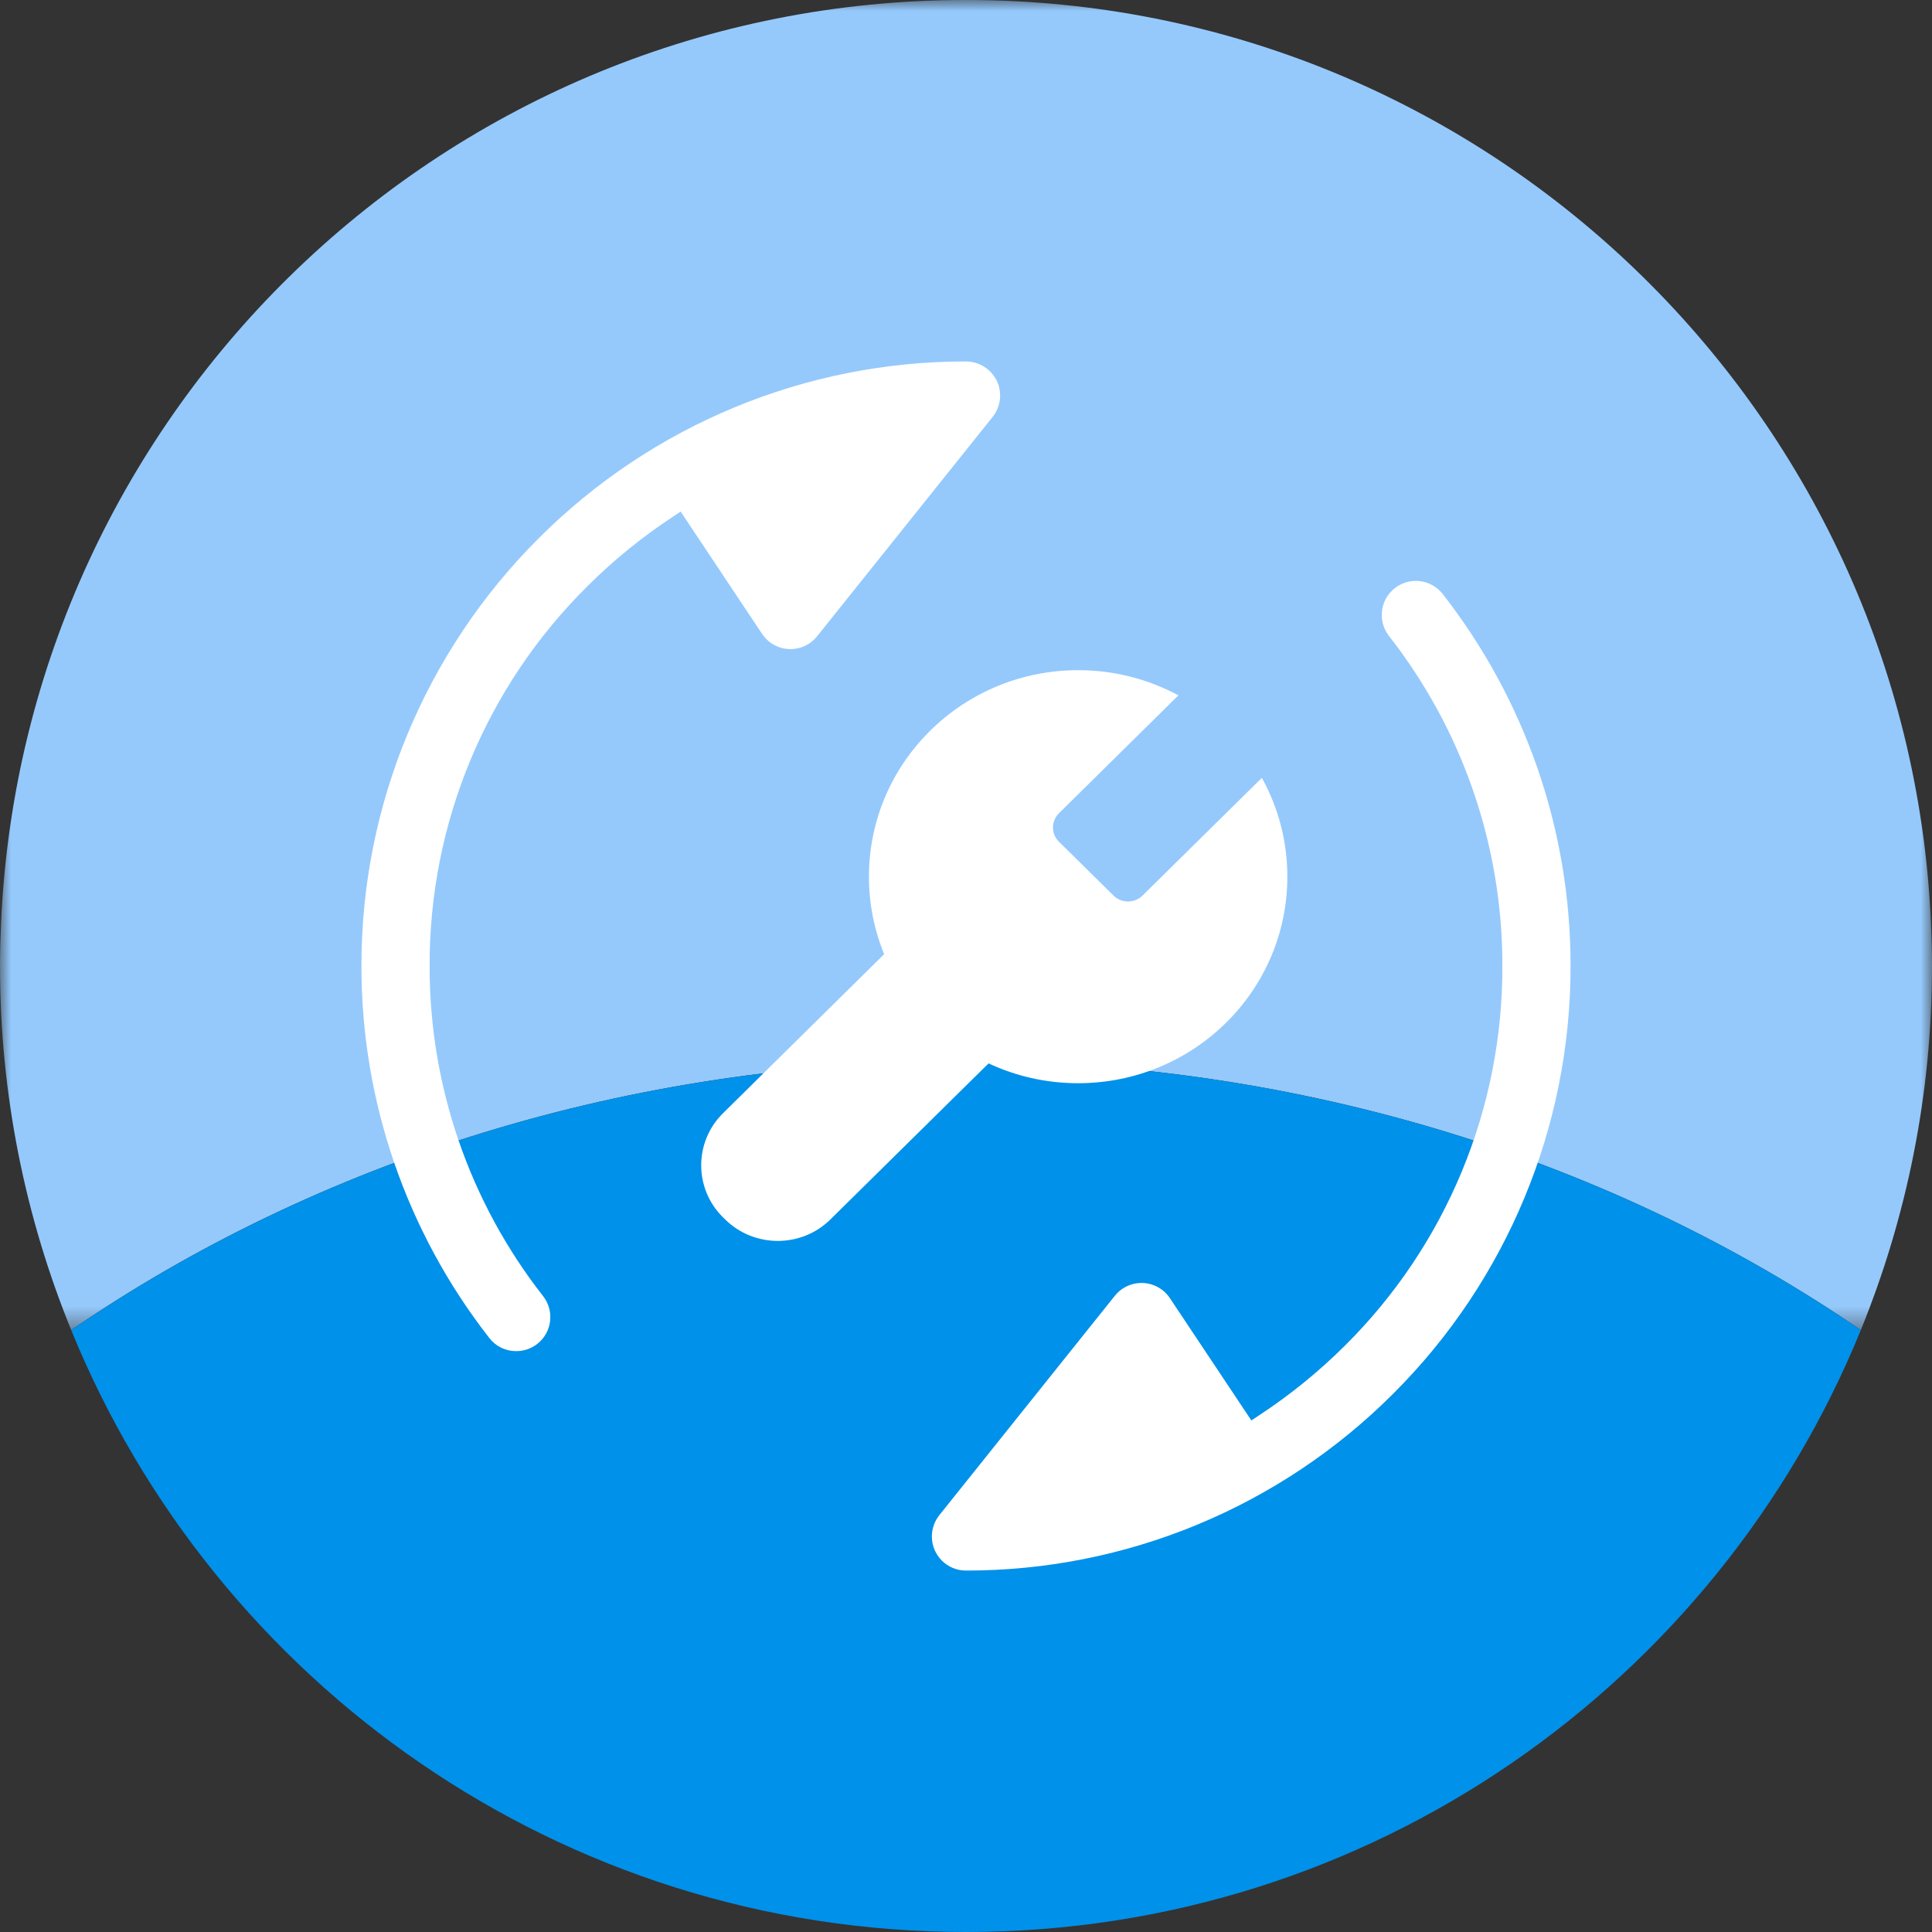 <?xml version="1.0" encoding="UTF-8"?>
<svg width="88px" height="88px" viewBox="0 0 88 88" version="1.1" xmlns="http://www.w3.org/2000/svg" xmlns:xlink="http://www.w3.org/1999/xlink">
    <rect x="0" y="0" width="88" height="88" fill="#333333" stroke="none"/>
    <!-- Generator: Sketch 55.1 (78136) - https://sketchapp.com -->
    <title>convenience_ico_maintenance</title>
    <desc>Created with Sketch.</desc>
    <defs>
        <polygon id="path-1" points="0 0 88 0 88 60.581 0 60.581"></polygon>
    </defs>
    <g id="页面1" stroke="none" stroke-width="1" fill="none" fill-rule="evenodd">
        <g id="便民-展开" transform="translate(-420, -304)">
            <g id="编组-2备份-2" transform="translate(380, 264)">
                <g id="convenience_ico_maintenance" transform="translate(40, 40)">
                    <g id="编组">
                        <mask id="mask-2" fill="white">
                            <use xlink:href="#path-1"></use>
                        </mask>
                        <g id="Clip-2"></g>
                        <path d="M87.949,41.969 C86.887,18.612 67.62,-0.001 44,-0.001 C20.381,-0.001 1.113,18.612 0.052,41.969 C0.021,42.643 -0,43.319 -0,43.999 C-0,49.867 1.158,55.462 3.243,60.581 C14.418,52.923 28.58,48.333 44,48.333 C59.421,48.333 73.583,52.923 84.758,60.581 C86.842,55.462 88,49.867 88,43.999 C88,43.319 87.979,42.643 87.949,41.969" id="Fill-1" fill="#95C9FC" mask="url(#mask-2)"></path>
                    </g>
                    <path d="M44,88 C62.433,88 78.209,76.661 84.758,60.582 C73.583,52.924 59.421,48.334 44,48.334 C28.58,48.334 14.418,52.924 3.243,60.582 C9.792,76.661 25.567,88 44,88" id="Fill-3" fill="#0091EA"></path>
                    <path d="M23.509,61.542 C23.032,61.544 22.582,61.325 22.291,60.948 C18.509,56.109 16.457,50.143 16.463,44.002 C16.453,36.695 19.358,29.687 24.529,24.526 C29.689,19.356 36.697,16.454 44.002,16.464 C44.59,16.464 45.141,16.81 45.404,17.346 C45.658,17.884 45.586,18.521 45.215,18.987 L37.218,28.981 C36.684,29.652 35.706,29.762 35.036,29.227 C34.911,29.127 34.803,29.008 34.714,28.875 L31.003,23.302 L30.633,23.547 C29.227,24.472 27.918,25.538 26.729,26.729 C22.128,31.297 19.55,37.517 19.569,43.999 C19.558,49.447 21.377,54.742 24.735,59.034 C25.264,59.706 25.148,60.681 24.476,61.21 C24.201,61.426 23.863,61.543 23.512,61.542 L23.509,61.542 Z M43.989,71.537 C43.132,71.532 42.441,70.834 42.445,69.977 C42.447,69.626 42.568,69.287 42.785,69.014 L50.781,59.019 C51.319,58.349 52.298,58.241 52.968,58.779 C53.09,58.878 53.197,58.995 53.285,59.126 L56.998,64.699 L57.367,64.454 C58.776,63.529 60.084,62.464 61.276,61.275 C65.874,56.706 68.451,50.484 68.431,44.002 C68.442,38.553 66.624,33.258 63.266,28.967 C62.739,28.291 62.858,27.315 63.533,26.788 C64.209,26.26 65.184,26.38 65.713,27.056 C67.556,29.415 69.002,32.06 69.993,34.886 C71.019,37.813 71.54,40.896 71.537,43.999 C71.543,51.306 68.638,58.314 63.465,63.474 C58.304,68.644 51.297,71.545 43.992,71.537 L43.989,71.537 Z" id="Fill-5" fill="#FFFFFF"></path>
                    <path d="M32.928,50.71 L32.901,50.737 C31.609,52.043 31.619,54.148 32.925,55.44 L33.032,55.545 C34.35,56.848 36.503,56.848 37.822,55.545 L45.028,48.436 C46.266,49.015 47.646,49.339 49.106,49.339 C54.371,49.339 58.636,45.126 58.636,39.935 C58.639,38.358 58.24,36.808 57.476,35.43 L52.04,40.793 C51.674,41.152 51.087,41.152 50.721,40.793 L48.236,38.341 L48.223,38.328 C47.87,37.969 47.876,37.392 48.236,37.04 L53.675,31.672 C52.318,30.943 50.763,30.526 49.11,30.526 C43.844,30.526 39.579,34.739 39.579,39.932 C39.579,41.179 39.824,42.371 40.273,43.46 L32.928,50.71 Z" id="Fill-7" fill="#FFFFFF"></path>
                </g>
            </g>
        </g>
    </g>
</svg>
